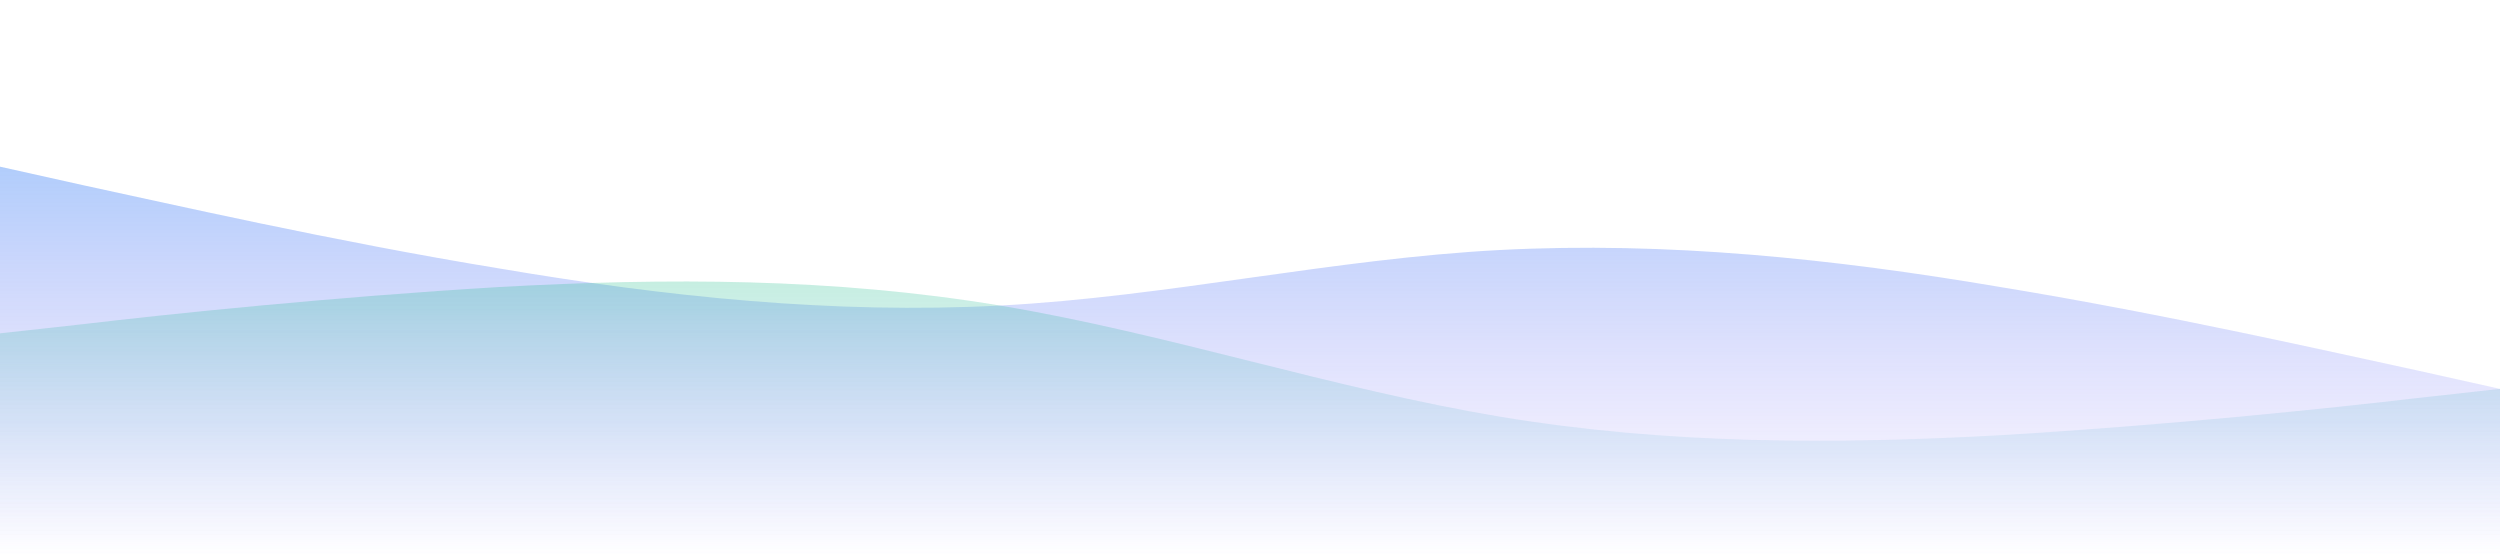 <svg width="1440" height="320" viewBox="0 0 1440 320" fill="none" xmlns="http://www.w3.org/2000/svg">
  <path d="M0 96L48 106.7C96 117 192 139 288 154.7C384 171 480 181 576 176C672 171 768 149 864 144C960 139 1056 149 1152 165.3C1248 181 1344 203 1392 213.3L1440 224V320H1392C1344 320 1248 320 1152 320C1056 320 960 320 864 320C768 320 672 320 576 320C480 320 384 320 288 320C192 320 96 320 48 320H0V96Z" fill="url(#paint0_linear)"/>
  <path d="M0 192L48 186.7C96 181 192 171 288 165.3C384 160 480 160 576 176C672 192 768 224 864 240C960 256 1056 256 1152 250.7C1248 245 1344 235 1392 229.3L1440 224V320H1392C1344 320 1248 320 1152 320C1056 320 960 320 864 320C768 320 672 320 576 320C480 320 384 320 288 320C192 320 96 320 48 320H0V192Z" fill="url(#paint1_linear)" fill-opacity="0.6"/>
  <defs>
    <linearGradient id="paint0_linear" x1="720" y1="96" x2="720" y2="320" gradientUnits="userSpaceOnUse">
      <stop stop-color="#3B82F6" stop-opacity="0.4"/>
      <stop offset="1" stop-color="#8B5CF6" stop-opacity="0"/>
    </linearGradient>
    <linearGradient id="paint1_linear" x1="720" y1="161.54" x2="720" y2="320" gradientUnits="userSpaceOnUse">
      <stop stop-color="#10B981" stop-opacity="0.4"/>
      <stop offset="1" stop-color="#3B82F6" stop-opacity="0"/>
    </linearGradient>
  </defs>
</svg> 